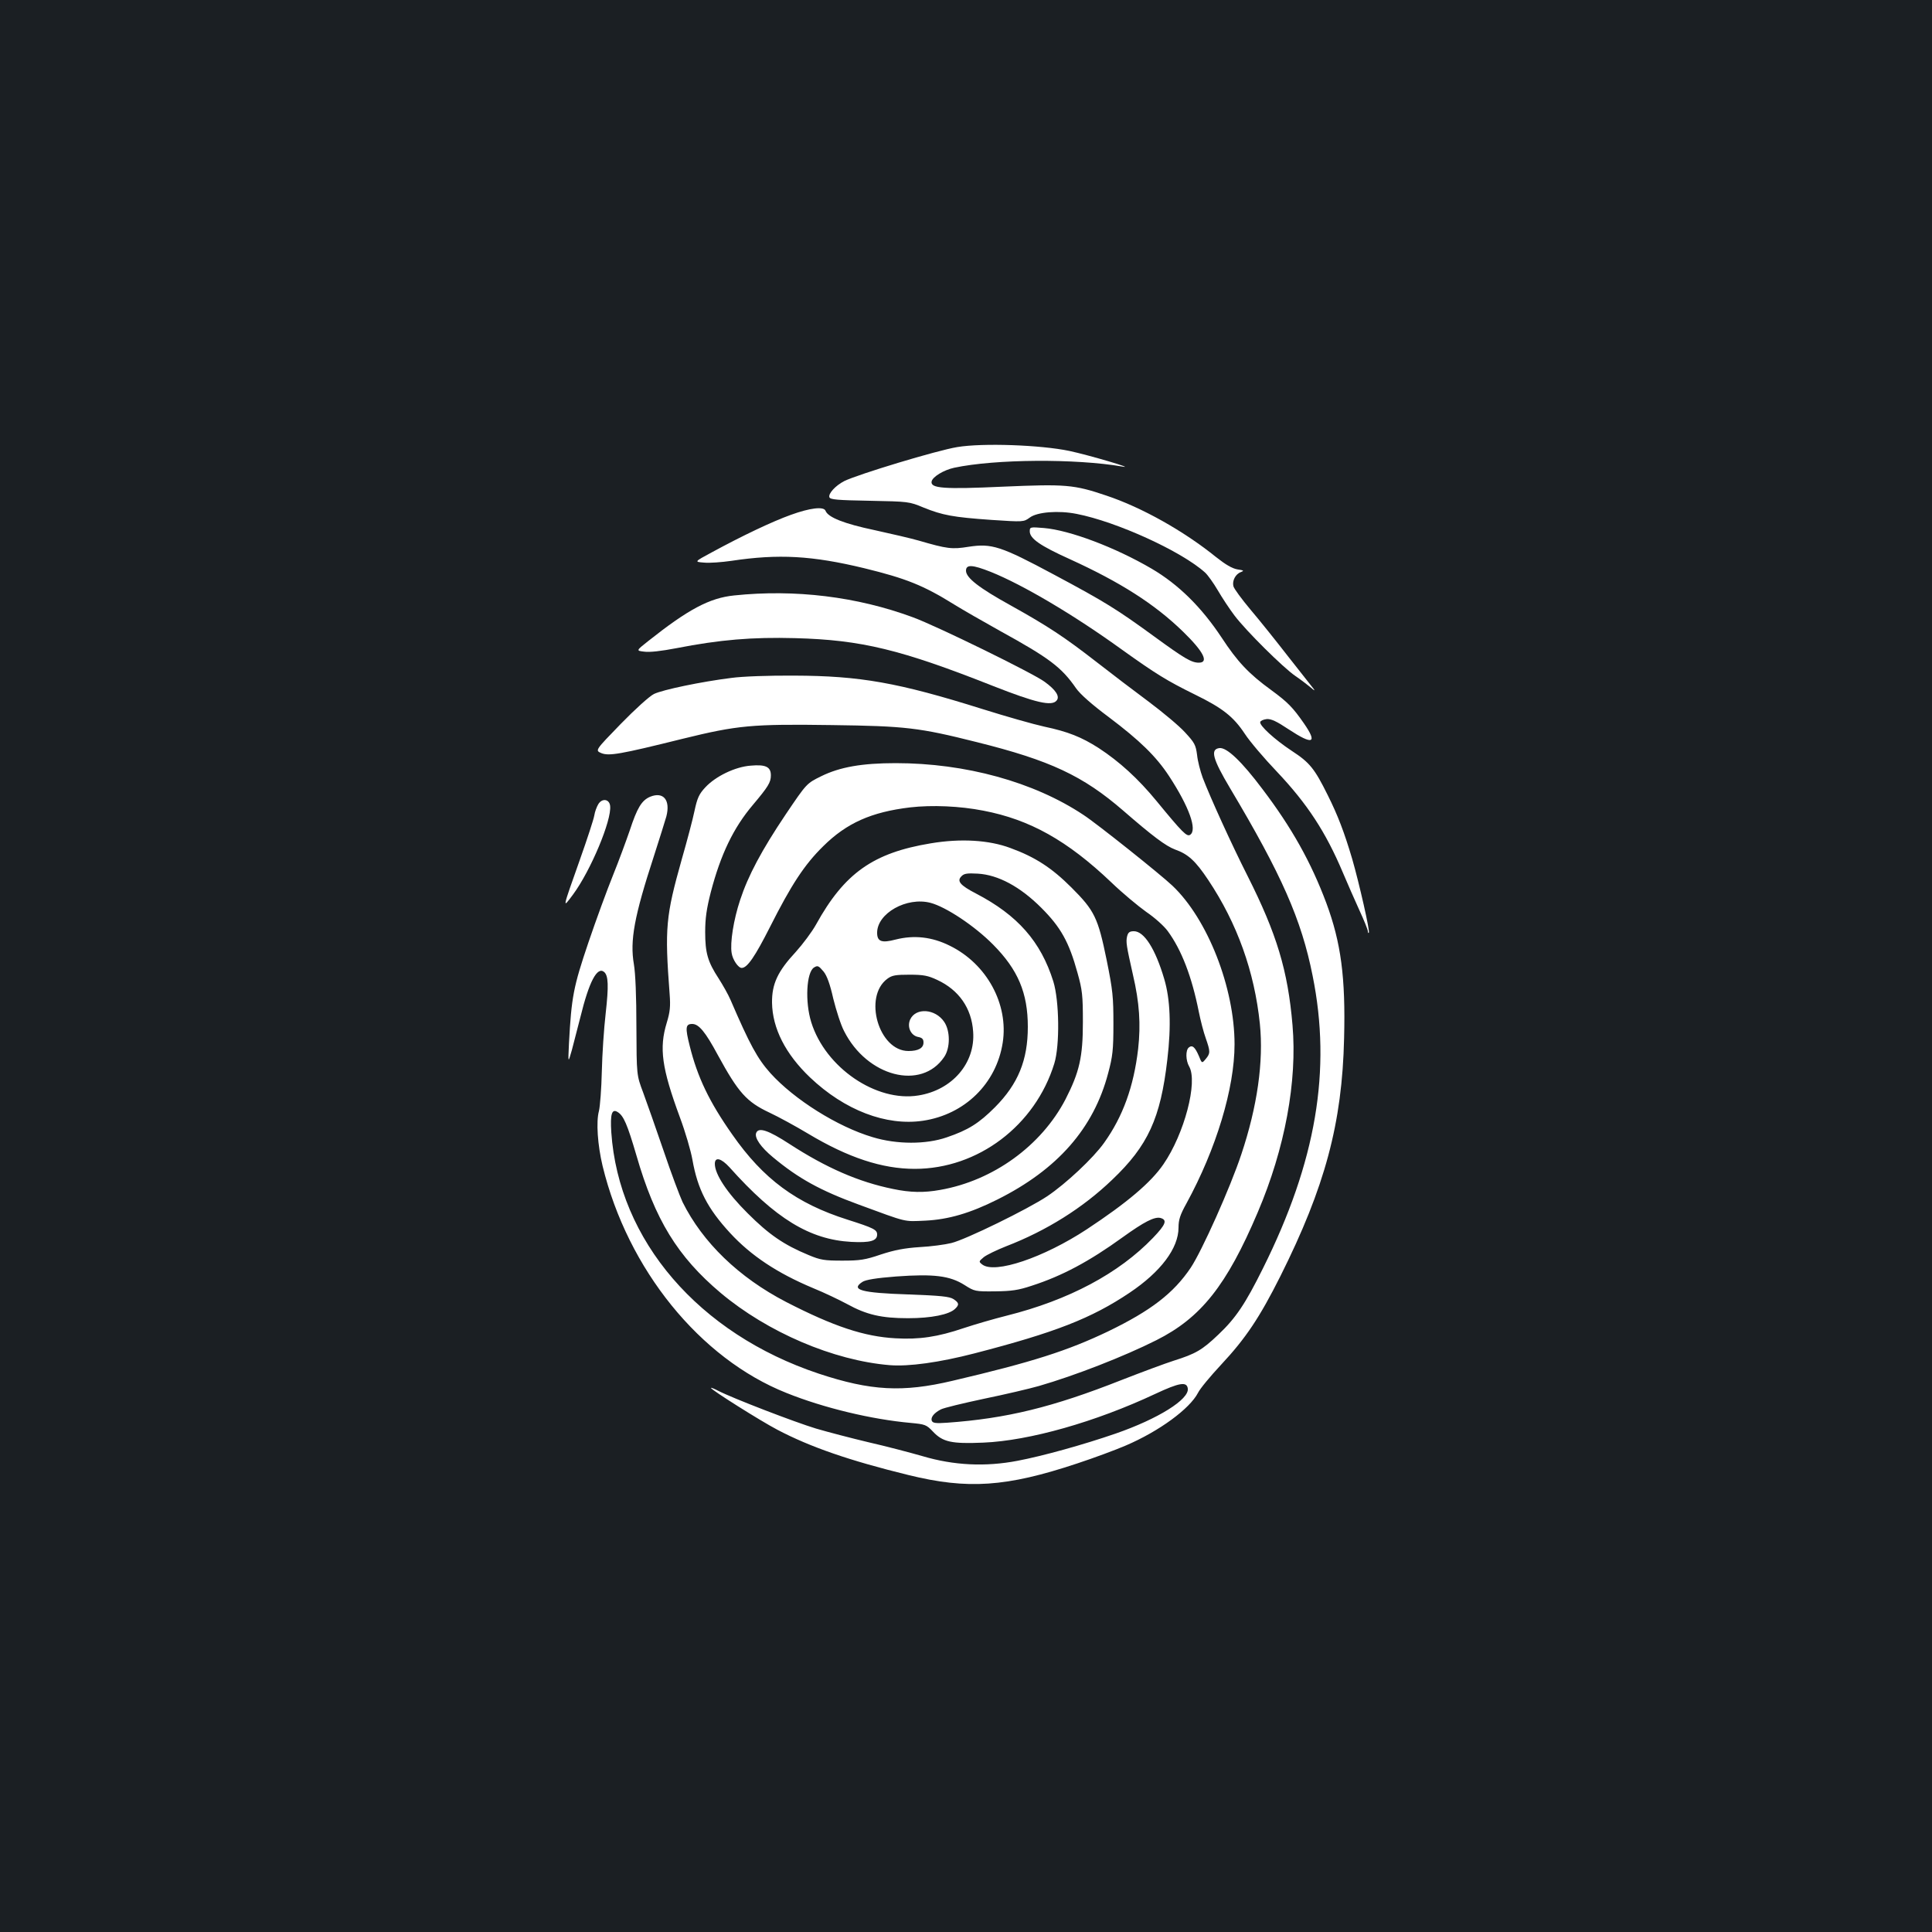 <?xml version="1.0" standalone="no"?>
<!DOCTYPE svg PUBLIC "-//W3C//DTD SVG 20010904//EN"
 "http://www.w3.org/TR/2001/REC-SVG-20010904/DTD/svg10.dtd">
<svg version="1.0" xmlns="http://www.w3.org/2000/svg"
 width="1000pt" height="1000pt" viewBox="0 0 1000 1000"
 preserveAspectRatio="xMidYMid meet">
<rect width="100%" height="100%" fill="#1b1f23"/>
<g transform="translate(0,1000) scale(0.1,-0.1)"
fill="#ffffff" stroke="none">
<path d="M4955 7686 c-105 -17 -514 -141 -585 -176 -45 -23 -84 -65 -77 -84 5
-12 42 -15 209 -18 200 -4 204 -4 278 -35 99 -40 153 -50 351 -64 167 -11 167
-11 199 12 38 29 149 38 243 19 206 -40 544 -194 665 -304 13 -12 42 -52 65
-91 22 -38 61 -97 86 -130 60 -80 254 -272 316 -314 28 -19 63 -46 80 -60 18
-16 23 -18 14 -6 -9 11 -67 85 -130 165 -62 80 -150 190 -196 244 -46 55 -86
109 -89 122 -7 28 11 63 39 73 18 7 15 9 -19 14 -27 5 -61 25 -109 63 -168
136 -386 258 -569 319 -168 57 -211 60 -535 46 -306 -14 -376 -9 -369 27 5 24
62 59 117 71 211 45 629 48 871 6 71 -13 -172 59 -275 81 -148 31 -448 42
-580 20z"/>
<path d="M4093 7335 c-95 -34 -249 -107 -409 -194 -91 -49 -91 -49 -40 -53 28
-3 92 2 141 9 245 37 419 27 688 -38 217 -53 307 -89 466 -188 42 -26 148 -87
236 -136 256 -141 319 -188 395 -298 21 -30 82 -84 168 -148 162 -122 246
-204 313 -306 104 -159 147 -279 109 -304 -17 -11 -40 12 -173 174 -96 117
-193 205 -300 275 -89 57 -159 85 -282 111 -55 12 -199 53 -320 91 -436 137
-633 172 -975 173 -127 1 -269 -4 -325 -12 -153 -19 -355 -61 -400 -83 -23
-11 -98 -79 -173 -156 -132 -136 -132 -136 -100 -150 40 -16 95 -7 421 74 285
70 358 77 773 71 380 -5 451 -13 749 -88 382 -95 551 -175 759 -355 152 -132
220 -183 268 -201 68 -24 106 -59 172 -158 150 -225 239 -474 267 -744 20
-195 -13 -428 -96 -676 -57 -172 -204 -500 -262 -587 -89 -132 -206 -222 -427
-329 -209 -100 -392 -159 -806 -256 -258 -61 -423 -52 -692 37 -621 207 -1036
689 -1074 1250 -6 94 3 123 33 104 31 -19 50 -64 97 -224 96 -333 213 -524
436 -712 243 -204 584 -350 875 -374 99 -8 257 14 439 61 417 108 605 181 803
314 161 108 253 230 253 337 0 40 8 66 41 125 154 282 249 596 249 824 0 292
-139 648 -322 821 -61 58 -392 322 -460 366 -257 171 -611 268 -972 268 -174
0 -289 -20 -386 -68 -75 -37 -75 -37 -183 -197 -125 -186 -195 -318 -236 -443
-34 -102 -53 -222 -44 -275 5 -34 34 -77 52 -77 29 0 69 59 147 213 109 216
177 321 275 417 121 120 249 177 450 201 113 13 257 7 379 -17 240 -46 434
-154 662 -371 57 -55 139 -123 181 -153 43 -29 92 -73 111 -99 72 -98 125
-237 161 -418 9 -45 25 -107 36 -137 24 -69 24 -78 0 -107 -20 -24 -20 -24
-36 16 -20 46 -34 58 -52 43 -17 -14 -16 -67 2 -98 46 -80 -25 -349 -133 -506
-65 -95 -188 -199 -397 -337 -224 -147 -476 -232 -541 -182 -19 15 -18 16 8
38 15 12 67 37 115 56 210 81 398 199 550 345 185 176 250 318 285 621 21 176
15 314 -16 418 -46 156 -104 247 -157 247 -22 0 -30 -6 -35 -26 -7 -29 -4 -48
30 -199 34 -145 41 -257 27 -384 -23 -196 -79 -350 -176 -486 -56 -79 -198
-212 -295 -277 -99 -66 -421 -224 -496 -242 -32 -8 -106 -18 -164 -21 -77 -5
-130 -15 -200 -38 -82 -28 -109 -32 -200 -32 -93 0 -113 3 -175 29 -128 53
-205 106 -315 216 -107 106 -170 202 -170 256 0 38 33 29 76 -18 238 -266 415
-374 630 -386 98 -5 134 5 134 38 0 25 -18 34 -153 77 -265 84 -436 210 -597
441 -119 169 -180 297 -220 458 -24 95 -22 114 13 114 34 0 68 -41 132 -160
107 -196 149 -243 268 -299 45 -21 135 -70 200 -109 207 -124 383 -182 552
-182 327 0 623 224 722 545 29 94 26 325 -5 425 -65 207 -185 343 -400 455
-83 43 -101 65 -75 90 13 14 31 16 84 13 105 -6 219 -67 329 -177 100 -100
143 -176 187 -336 25 -89 28 -117 28 -255 0 -182 -18 -259 -90 -400 -125 -240
-374 -421 -649 -469 -83 -15 -154 -14 -244 5 -177 36 -345 109 -536 233 -109
71 -160 88 -172 57 -10 -25 24 -74 87 -126 132 -110 245 -172 444 -245 256
-94 230 -88 345 -83 120 6 232 39 372 109 312 156 499 369 574 655 23 86 27
119 27 254 0 139 -3 173 -35 331 -45 220 -63 256 -182 375 -102 102 -188 158
-317 205 -110 41 -256 50 -411 24 -298 -49 -447 -154 -594 -420 -21 -38 -69
-102 -105 -142 -94 -101 -124 -166 -123 -263 2 -133 70 -266 197 -387 179
-170 394 -252 584 -224 216 32 380 192 413 404 31 199 -82 408 -274 502 -92
46 -185 56 -280 32 -72 -19 -96 -11 -96 35 0 101 153 187 276 155 80 -21 228
-119 324 -216 129 -130 180 -250 180 -426 0 -172 -50 -295 -170 -416 -83 -83
-138 -118 -250 -156 -107 -37 -258 -37 -383 1 -182 54 -406 195 -529 331 -68
76 -107 148 -207 380 -12 28 -40 77 -61 110 -57 87 -70 133 -70 241 0 70 7
120 29 206 51 195 117 333 218 452 79 94 93 116 93 153 0 44 -27 57 -105 50
-80 -6 -181 -55 -234 -112 -33 -35 -42 -56 -56 -121 -9 -44 -39 -157 -66 -251
-83 -295 -89 -355 -63 -698 5 -65 2 -93 -15 -149 -40 -131 -26 -234 68 -489
28 -75 57 -174 65 -220 27 -153 78 -252 195 -379 108 -117 243 -207 429 -285
59 -24 138 -62 177 -83 100 -55 177 -73 315 -73 121 0 214 19 244 49 22 21 20
31 -9 50 -20 13 -66 18 -233 24 -245 8 -301 24 -238 65 17 11 71 20 175 28
194 14 277 4 353 -44 52 -33 55 -34 158 -33 86 1 121 6 190 29 158 51 298 126
471 251 111 80 164 107 195 100 37 -10 29 -33 -38 -103 -177 -184 -435 -322
-758 -403 -64 -16 -164 -45 -221 -64 -136 -46 -230 -60 -354 -53 -162 9 -319
61 -566 188 -245 127 -432 308 -536 517 -14 30 -59 149 -98 265 -40 117 -88
253 -106 302 -34 90 -34 90 -35 340 0 159 -5 277 -13 324 -21 122 1 246 104
561 29 91 58 182 64 204 22 85 -15 130 -84 102 -44 -19 -67 -57 -106 -176 -18
-52 -56 -156 -86 -230 -30 -74 -88 -232 -128 -350 -77 -228 -87 -279 -100
-520 -5 -105 -5 -105 15 -35 10 39 30 115 44 170 45 184 87 264 123 234 22
-19 24 -71 8 -214 -9 -77 -18 -212 -20 -301 -2 -88 -9 -180 -15 -205 -15 -55
-7 -175 19 -284 130 -535 504 -997 952 -1175 194 -78 442 -137 643 -155 74 -7
81 -9 115 -45 51 -54 96 -64 261 -57 238 10 580 107 889 252 126 59 164 65
169 28 8 -56 -154 -157 -373 -233 -168 -58 -377 -116 -508 -141 -167 -32 -330
-24 -492 24 -66 19 -192 52 -280 72 -88 21 -211 53 -272 71 -109 33 -429 156
-505 195 -21 11 -38 18 -38 15 0 -9 257 -171 343 -216 171 -90 374 -160 680
-235 306 -75 505 -62 872 60 88 29 201 71 252 93 173 74 331 190 374 273 10
21 64 86 120 146 127 136 199 244 306 457 231 462 320 791 330 1232 8 315 -16
495 -92 700 -79 211 -179 390 -330 589 -108 144 -185 217 -223 213 -49 -6 -36
-55 55 -208 267 -448 369 -679 427 -970 99 -489 18 -963 -257 -1515 -91 -183
-140 -257 -231 -343 -84 -80 -117 -99 -231 -135 -44 -14 -165 -59 -270 -100
-357 -141 -595 -199 -903 -221 -58 -4 -74 -2 -79 10 -7 18 12 41 47 59 15 8
115 32 223 55 107 22 235 52 284 66 187 54 441 153 608 237 231 116 364 283
525 662 141 331 205 678 180 969 -24 283 -82 473 -232 771 -85 168 -194 408
-233 510 -12 33 -26 86 -29 118 -7 52 -13 63 -63 117 -30 33 -114 103 -186
157 -73 54 -195 147 -272 207 -166 129 -251 185 -443 292 -163 90 -232 143
-232 180 0 33 32 32 128 -6 167 -67 432 -224 677 -401 179 -128 234 -162 380
-234 143 -70 199 -114 258 -203 26 -40 101 -128 166 -196 158 -167 253 -313
341 -521 23 -55 62 -143 86 -196 24 -52 44 -101 44 -109 0 -7 2 -11 5 -8 7 7
-50 257 -86 382 -41 138 -74 225 -127 331 -68 137 -93 168 -185 228 -91 60
-170 133 -164 150 2 7 17 13 33 15 23 2 51 -11 114 -53 126 -83 151 -73 79 31
-57 82 -83 109 -169 172 -117 85 -175 147 -257 272 -104 157 -223 275 -363
357 -188 110 -424 199 -557 210 -71 6 -73 5 -73 -17 0 -37 52 -74 207 -144
261 -119 439 -232 586 -375 106 -103 136 -161 82 -161 -38 0 -75 22 -230 135
-192 140 -254 179 -520 321 -276 148 -322 162 -441 144 -87 -14 -111 -11 -259
32 -38 11 -141 35 -228 54 -157 33 -241 66 -254 100 -9 24 -81 15 -180 -21z
m170 -2364 c17 -21 33 -64 50 -140 15 -60 39 -136 56 -168 119 -236 400 -309
518 -134 32 47 32 135 0 182 -46 68 -147 75 -176 12 -17 -38 3 -82 40 -90 22
-4 29 -11 29 -29 0 -29 -27 -44 -78 -44 -154 0 -235 281 -109 374 24 18 43 21
115 21 73 0 96 -5 143 -27 112 -52 178 -146 186 -268 12 -162 -108 -302 -283
-330 -218 -36 -482 144 -555 379 -33 106 -25 258 14 283 19 12 24 10 50 -21z"/>
<path d="M3800 6918 c-128 -13 -238 -72 -446 -237 -62 -49 -62 -49 -19 -54 27
-4 88 3 166 18 225 44 393 58 614 52 344 -9 548 -59 1026 -248 219 -86 303
-106 328 -75 18 21 -4 55 -62 97 -59 44 -561 290 -682 334 -289 107 -610 146
-925 113z"/>
<path d="M3097 5838 c-8 -13 -18 -39 -21 -59 -3 -19 -37 -123 -75 -230 -92
-260 -91 -254 -35 -179 91 123 201 385 192 459 -4 35 -41 41 -61 9z"/>
</g>
</svg>
